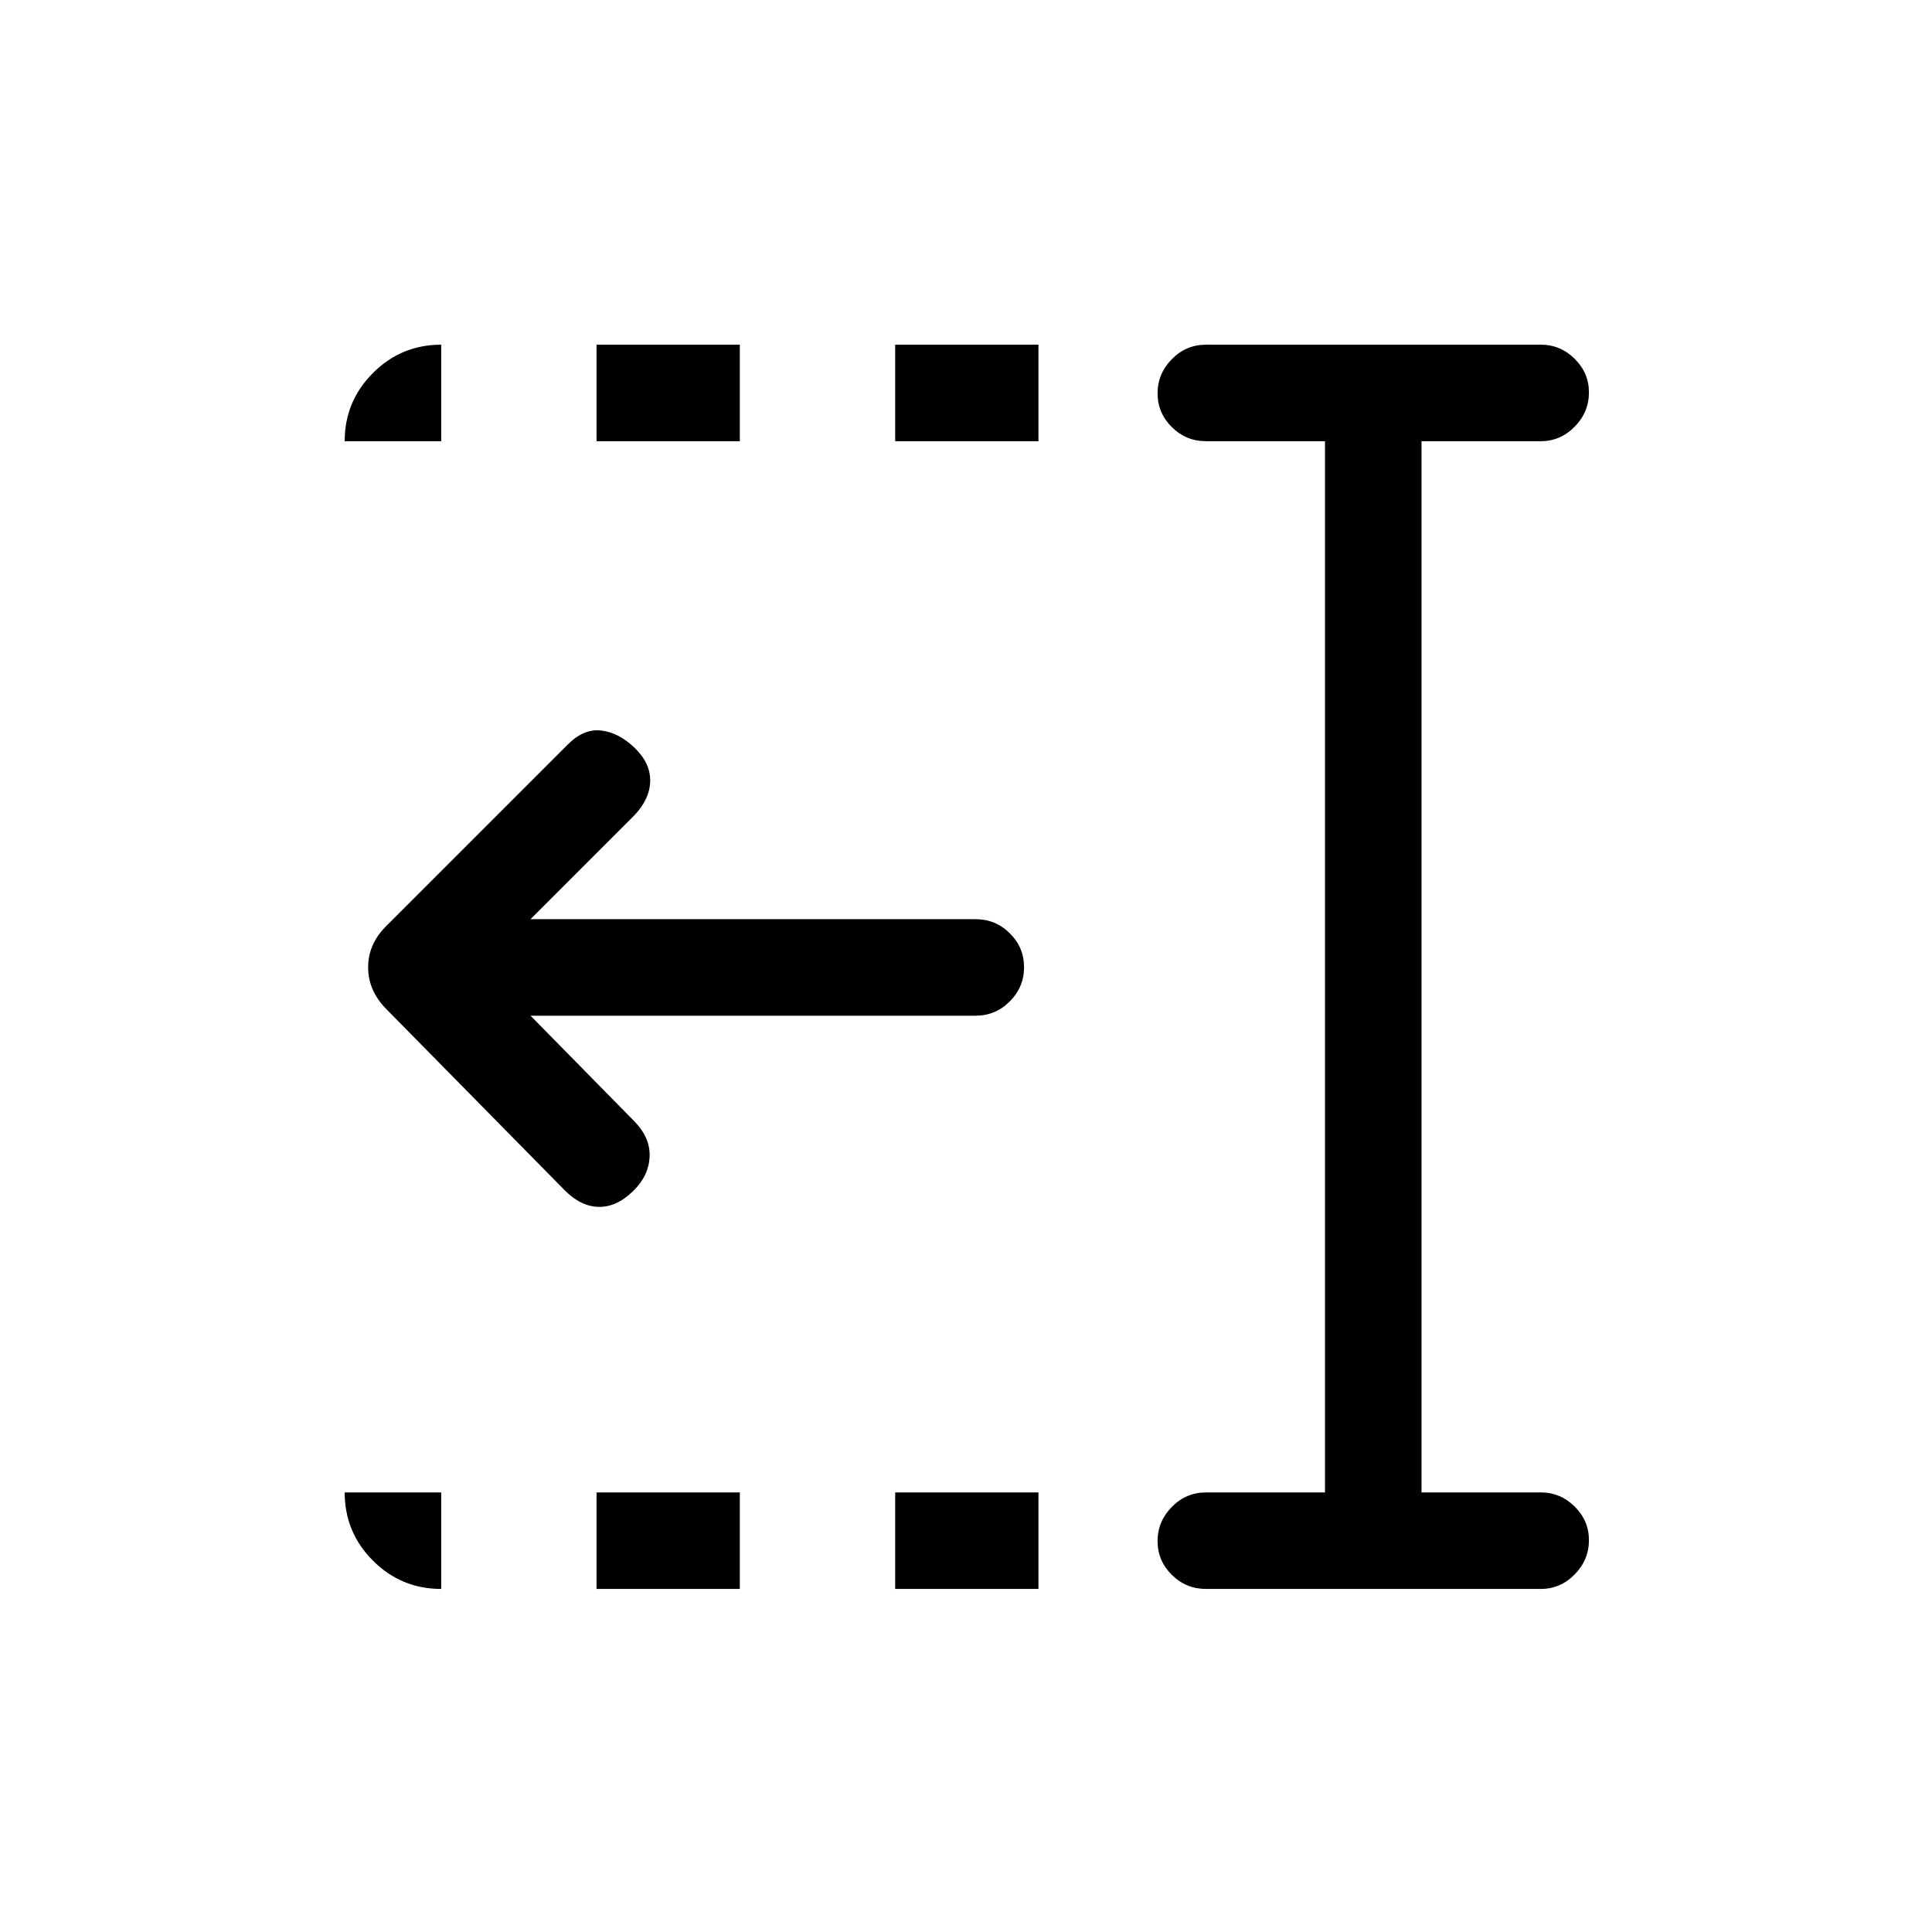 <svg xmlns="http://www.w3.org/2000/svg" height="20" viewBox="0 96 960 960" width="20"><path d="M444.808 315.231v-47.96H516v47.96h-71.192Zm0 570.306v-47.96H516v47.96h-71.192ZM296.423 315.231v-47.96h71.192v47.96h-71.192Zm0 570.306v-47.96h71.192v47.96h-71.192Zm-16.076-198.345-88.126-89.522q-9.297-9.209-9.297-21.062 0-11.853 9.539-20.992l89.769-89.769q7.807-7.808 16.422-6.866 8.615.943 16.506 8.433 8.109 7.74 7.917 16.74-.193 9-8 17.115l-51.463 51.462h221.155q9.934 0 17.005 7.015 7.071 7.014 7.071 16.865 0 9.85-7.071 16.965-7.071 7.116-17.005 7.116H263.614l51.77 52.655q7.808 8.115 7.404 17.461-.404 9.346-7.994 16.835-8.332 8.241-17.332 8.049-9-.193-17.115-8.5Zm318.922 198.345q-9.935 0-17.006-7.014-7.071-7.015-7.071-16.769 0-9.754 7.071-16.966 7.071-7.211 17.006-7.211h59.116V315.231h-59.116q-9.935 0-17.006-7.015-7.071-7.014-7.071-16.768 0-9.755 7.071-16.966t17.006-7.211h166.384q9.713 0 16.799 7.028 7.085 7.029 7.085 16.658 0 9.851-7.085 17.062-7.086 7.212-16.799 7.212h-59.308v522.346h59.308q9.713 0 16.799 7.029 7.085 7.028 7.085 16.658 0 9.85-7.085 17.062-7.086 7.211-16.799 7.211H599.269ZM171.271 315.231q0-19.846 14.057-33.903 14.057-14.057 33.903-14.057v47.96h-47.96Zm47.96 570.306q-19.846 0-33.903-14.057-14.057-14.057-14.057-33.903h47.96v47.96Z"/></svg>